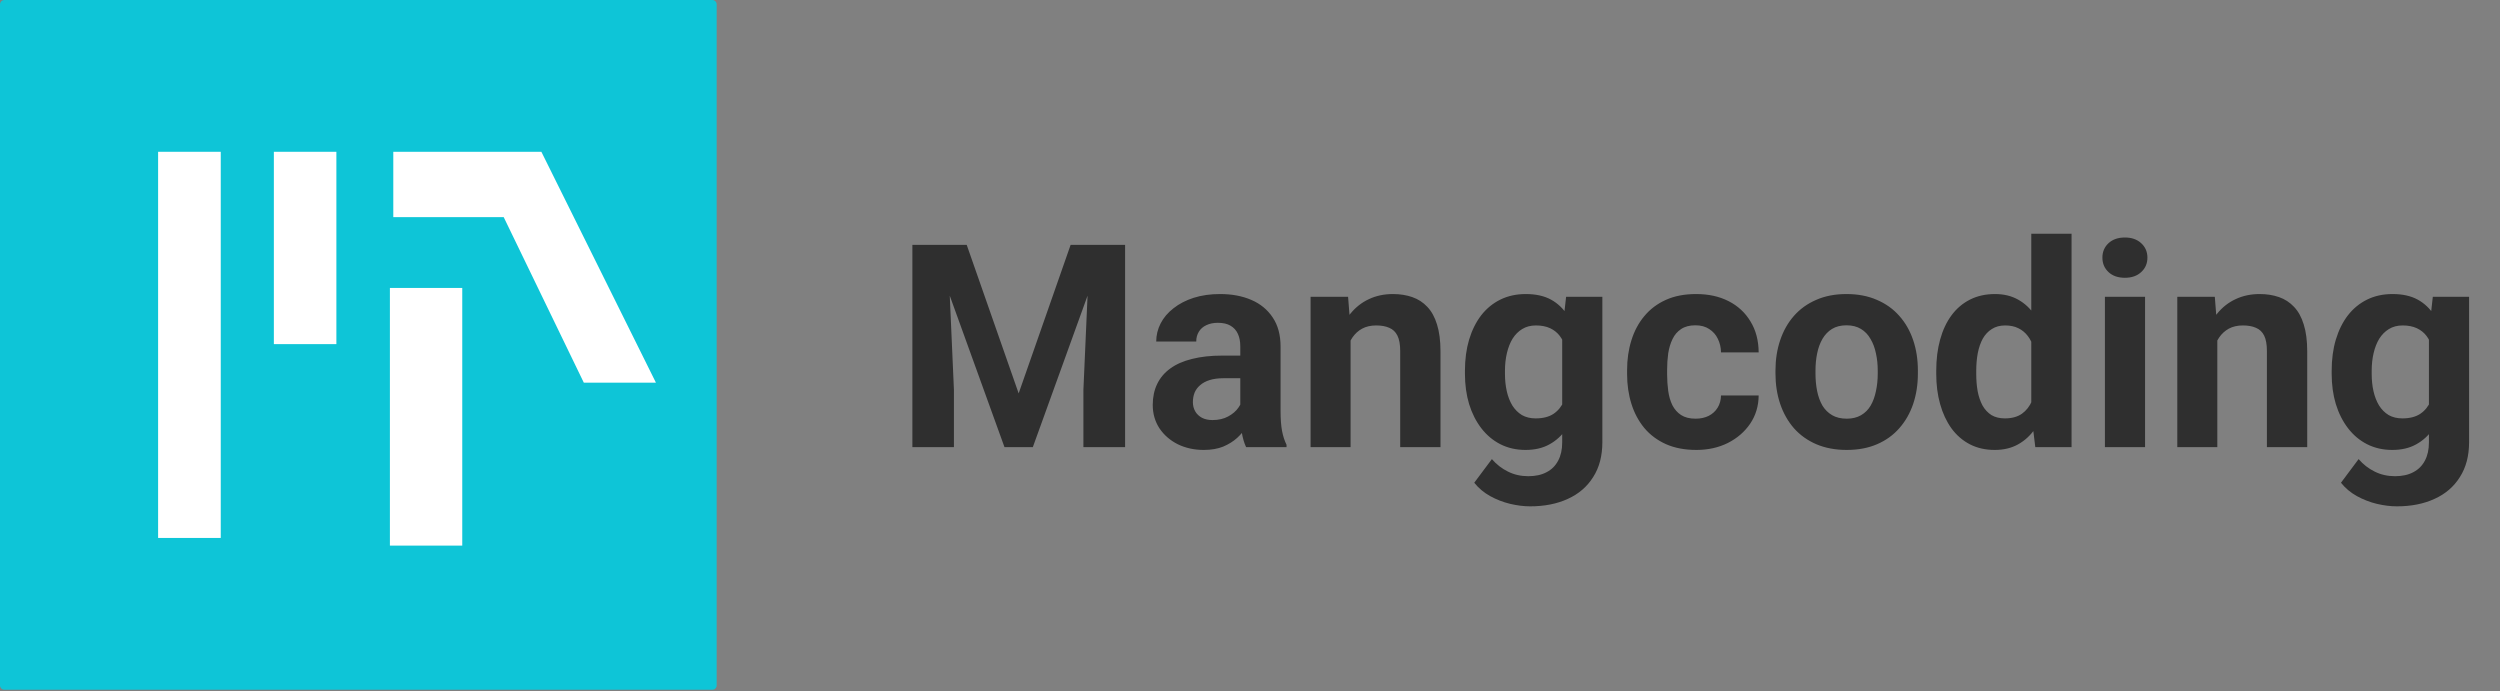 <svg width="123" height="34" viewBox="0 0 123 34" fill="none" xmlns="http://www.w3.org/2000/svg">
<rect x="0" y="0" width="123" height="34" fill="#808080" stroke="none"/>
<path d="M45.825 12.047H47.562L50.118 19.355L52.675 12.047H54.411L50.815 22H49.421L45.825 12.047ZM44.889 12.047H46.618L46.933 19.17V22H44.889V12.047ZM53.618 12.047H55.355V22H53.304V19.17L53.618 12.047ZM61.022 20.332V17.037C61.022 16.8 60.983 16.597 60.905 16.429C60.828 16.256 60.707 16.121 60.543 16.025C60.383 15.93 60.176 15.882 59.921 15.882C59.702 15.882 59.513 15.921 59.353 15.998C59.194 16.071 59.071 16.178 58.984 16.319C58.898 16.456 58.855 16.618 58.855 16.805H56.886C56.886 16.49 56.959 16.192 57.105 15.909C57.25 15.627 57.462 15.378 57.74 15.164C58.018 14.945 58.349 14.774 58.731 14.651C59.119 14.528 59.552 14.467 60.03 14.467C60.605 14.467 61.115 14.562 61.562 14.754C62.008 14.945 62.359 15.232 62.614 15.615C62.874 15.998 63.004 16.477 63.004 17.051V20.216C63.004 20.621 63.029 20.954 63.079 21.214C63.129 21.469 63.202 21.692 63.298 21.884V22H61.309C61.213 21.799 61.14 21.549 61.09 21.248C61.044 20.943 61.022 20.637 61.022 20.332ZM61.281 17.495L61.295 18.609H60.194C59.935 18.609 59.709 18.639 59.518 18.698C59.326 18.758 59.169 18.842 59.046 18.951C58.923 19.056 58.832 19.179 58.773 19.32C58.718 19.462 58.69 19.616 58.69 19.785C58.69 19.954 58.729 20.106 58.807 20.243C58.884 20.375 58.996 20.48 59.142 20.558C59.287 20.631 59.458 20.667 59.654 20.667C59.95 20.667 60.208 20.608 60.427 20.489C60.645 20.371 60.814 20.225 60.933 20.052C61.056 19.879 61.12 19.715 61.124 19.56L61.644 20.394C61.571 20.58 61.47 20.774 61.343 20.975C61.22 21.175 61.062 21.364 60.871 21.542C60.68 21.715 60.45 21.859 60.181 21.973C59.912 22.082 59.593 22.137 59.224 22.137C58.754 22.137 58.328 22.043 57.945 21.856C57.567 21.665 57.266 21.403 57.043 21.07C56.824 20.733 56.715 20.35 56.715 19.922C56.715 19.535 56.788 19.19 56.934 18.89C57.079 18.589 57.294 18.336 57.576 18.131C57.863 17.921 58.221 17.764 58.649 17.659C59.078 17.55 59.575 17.495 60.14 17.495H61.281ZM66.449 16.183V22H64.481V14.604H66.326L66.449 16.183ZM66.162 18.042H65.629C65.629 17.495 65.7 17.003 65.841 16.565C65.982 16.123 66.18 15.747 66.436 15.438C66.691 15.123 66.994 14.884 67.345 14.72C67.7 14.551 68.097 14.467 68.534 14.467C68.88 14.467 69.197 14.517 69.484 14.617C69.772 14.717 70.018 14.877 70.223 15.096C70.432 15.315 70.592 15.604 70.701 15.964C70.815 16.324 70.872 16.764 70.872 17.283V22H68.89V17.276C68.89 16.948 68.844 16.693 68.753 16.511C68.662 16.328 68.527 16.201 68.35 16.128C68.176 16.05 67.962 16.012 67.707 16.012C67.443 16.012 67.213 16.064 67.017 16.169C66.825 16.274 66.666 16.42 66.538 16.606C66.415 16.789 66.322 17.003 66.258 17.249C66.194 17.495 66.162 17.759 66.162 18.042ZM77.052 14.604H78.836V21.754C78.836 22.428 78.686 23 78.385 23.47C78.088 23.944 77.674 24.301 77.141 24.543C76.607 24.789 75.988 24.912 75.281 24.912C74.971 24.912 74.643 24.871 74.297 24.789C73.955 24.707 73.627 24.579 73.312 24.406C73.003 24.233 72.743 24.014 72.533 23.75L73.401 22.588C73.629 22.852 73.894 23.057 74.194 23.203C74.495 23.354 74.828 23.429 75.192 23.429C75.548 23.429 75.849 23.363 76.095 23.23C76.341 23.103 76.53 22.914 76.662 22.663C76.794 22.417 76.86 22.119 76.86 21.768V16.312L77.052 14.604ZM72.075 18.391V18.247C72.075 17.682 72.144 17.169 72.28 16.709C72.421 16.244 72.62 15.845 72.875 15.513C73.135 15.18 73.449 14.922 73.818 14.74C74.188 14.558 74.605 14.467 75.069 14.467C75.561 14.467 75.974 14.558 76.307 14.74C76.639 14.922 76.913 15.182 77.127 15.52C77.341 15.852 77.507 16.246 77.626 16.702C77.749 17.153 77.845 17.648 77.913 18.186V18.5C77.845 19.015 77.742 19.494 77.606 19.936C77.469 20.378 77.289 20.765 77.065 21.098C76.842 21.426 76.564 21.681 76.231 21.863C75.903 22.046 75.511 22.137 75.056 22.137C74.6 22.137 74.188 22.043 73.818 21.856C73.454 21.67 73.142 21.408 72.882 21.07C72.622 20.733 72.421 20.337 72.28 19.881C72.144 19.425 72.075 18.928 72.075 18.391ZM74.044 18.247V18.391C74.044 18.696 74.074 18.981 74.133 19.245C74.192 19.509 74.283 19.744 74.406 19.949C74.534 20.15 74.691 20.307 74.878 20.421C75.069 20.53 75.295 20.585 75.555 20.585C75.915 20.585 76.209 20.51 76.436 20.359C76.664 20.204 76.835 19.992 76.949 19.724C77.063 19.455 77.129 19.145 77.147 18.794V17.898C77.138 17.611 77.1 17.354 77.031 17.126C76.963 16.894 76.867 16.695 76.744 16.531C76.621 16.367 76.462 16.24 76.266 16.148C76.07 16.057 75.837 16.012 75.568 16.012C75.309 16.012 75.083 16.071 74.892 16.189C74.705 16.303 74.547 16.461 74.42 16.661C74.297 16.862 74.204 17.099 74.14 17.372C74.076 17.641 74.044 17.933 74.044 18.247ZM83.423 20.599C83.664 20.599 83.879 20.553 84.065 20.462C84.252 20.366 84.398 20.234 84.503 20.065C84.612 19.892 84.669 19.689 84.674 19.457H86.526C86.522 19.977 86.383 20.439 86.109 20.845C85.836 21.246 85.469 21.562 85.009 21.795C84.549 22.023 84.034 22.137 83.464 22.137C82.89 22.137 82.388 22.041 81.96 21.85C81.536 21.658 81.183 21.394 80.9 21.057C80.618 20.715 80.406 20.318 80.265 19.867C80.123 19.412 80.053 18.924 80.053 18.404V18.206C80.053 17.682 80.123 17.194 80.265 16.743C80.406 16.287 80.618 15.891 80.9 15.554C81.183 15.212 81.536 14.945 81.96 14.754C82.384 14.562 82.88 14.467 83.45 14.467C84.056 14.467 84.587 14.583 85.043 14.815C85.503 15.048 85.863 15.38 86.123 15.813C86.387 16.242 86.522 16.75 86.526 17.338H84.674C84.669 17.092 84.617 16.869 84.517 16.668C84.421 16.467 84.28 16.308 84.093 16.189C83.91 16.066 83.685 16.005 83.416 16.005C83.129 16.005 82.894 16.066 82.712 16.189C82.53 16.308 82.388 16.472 82.288 16.682C82.188 16.887 82.117 17.121 82.076 17.386C82.04 17.645 82.022 17.919 82.022 18.206V18.404C82.022 18.691 82.04 18.967 82.076 19.231C82.113 19.496 82.181 19.73 82.281 19.936C82.386 20.141 82.53 20.302 82.712 20.421C82.894 20.539 83.131 20.599 83.423 20.599ZM87.353 18.377V18.233C87.353 17.691 87.431 17.192 87.586 16.736C87.741 16.276 87.966 15.877 88.263 15.54C88.559 15.203 88.924 14.941 89.356 14.754C89.789 14.562 90.286 14.467 90.847 14.467C91.407 14.467 91.906 14.562 92.344 14.754C92.781 14.941 93.148 15.203 93.444 15.54C93.745 15.877 93.973 16.276 94.128 16.736C94.283 17.192 94.36 17.691 94.36 18.233V18.377C94.36 18.915 94.283 19.414 94.128 19.874C93.973 20.33 93.745 20.729 93.444 21.07C93.148 21.408 92.784 21.67 92.351 21.856C91.918 22.043 91.421 22.137 90.86 22.137C90.3 22.137 89.801 22.043 89.363 21.856C88.93 21.67 88.564 21.408 88.263 21.07C87.966 20.729 87.741 20.33 87.586 19.874C87.431 19.414 87.353 18.915 87.353 18.377ZM89.322 18.233V18.377C89.322 18.687 89.35 18.976 89.404 19.245C89.459 19.514 89.546 19.751 89.664 19.956C89.787 20.157 89.947 20.314 90.143 20.428C90.338 20.542 90.578 20.599 90.86 20.599C91.134 20.599 91.368 20.542 91.564 20.428C91.76 20.314 91.918 20.157 92.036 19.956C92.155 19.751 92.241 19.514 92.296 19.245C92.355 18.976 92.385 18.687 92.385 18.377V18.233C92.385 17.933 92.355 17.65 92.296 17.386C92.241 17.117 92.152 16.88 92.029 16.675C91.911 16.465 91.754 16.301 91.558 16.183C91.362 16.064 91.125 16.005 90.847 16.005C90.569 16.005 90.332 16.064 90.136 16.183C89.944 16.301 89.787 16.465 89.664 16.675C89.546 16.88 89.459 17.117 89.404 17.386C89.35 17.65 89.322 17.933 89.322 18.233ZM99.939 20.387V11.5H101.921V22H100.137L99.939 20.387ZM95.263 18.391V18.247C95.263 17.682 95.326 17.169 95.454 16.709C95.582 16.244 95.769 15.845 96.015 15.513C96.261 15.18 96.564 14.922 96.924 14.74C97.284 14.558 97.694 14.467 98.154 14.467C98.587 14.467 98.966 14.558 99.289 14.74C99.617 14.922 99.895 15.182 100.123 15.52C100.355 15.852 100.542 16.246 100.684 16.702C100.825 17.153 100.927 17.648 100.991 18.186V18.5C100.927 19.015 100.825 19.494 100.684 19.936C100.542 20.378 100.355 20.765 100.123 21.098C99.895 21.426 99.617 21.681 99.289 21.863C98.961 22.046 98.578 22.137 98.141 22.137C97.68 22.137 97.27 22.043 96.91 21.856C96.555 21.67 96.254 21.408 96.008 21.07C95.766 20.733 95.582 20.337 95.454 19.881C95.326 19.425 95.263 18.928 95.263 18.391ZM97.231 18.247V18.391C97.231 18.696 97.254 18.981 97.3 19.245C97.35 19.509 97.43 19.744 97.539 19.949C97.653 20.15 97.799 20.307 97.977 20.421C98.159 20.53 98.38 20.585 98.64 20.585C98.977 20.585 99.255 20.51 99.474 20.359C99.692 20.204 99.859 19.992 99.973 19.724C100.091 19.455 100.16 19.145 100.178 18.794V17.898C100.164 17.611 100.123 17.354 100.055 17.126C99.991 16.894 99.895 16.695 99.768 16.531C99.644 16.367 99.49 16.24 99.303 16.148C99.12 16.057 98.904 16.012 98.653 16.012C98.398 16.012 98.179 16.071 97.997 16.189C97.815 16.303 97.667 16.461 97.553 16.661C97.443 16.862 97.361 17.099 97.307 17.372C97.257 17.641 97.231 17.933 97.231 18.247ZM105.537 14.604V22H103.562V14.604H105.537ZM103.438 12.676C103.438 12.389 103.539 12.152 103.739 11.965C103.94 11.778 104.209 11.685 104.546 11.685C104.879 11.685 105.145 11.778 105.346 11.965C105.551 12.152 105.653 12.389 105.653 12.676C105.653 12.963 105.551 13.2 105.346 13.387C105.145 13.574 104.879 13.667 104.546 13.667C104.209 13.667 103.94 13.574 103.739 13.387C103.539 13.2 103.438 12.963 103.438 12.676ZM109.092 16.183V22H107.123V14.604H108.969L109.092 16.183ZM108.805 18.042H108.271C108.271 17.495 108.342 17.003 108.483 16.565C108.625 16.123 108.823 15.747 109.078 15.438C109.333 15.123 109.636 14.884 109.987 14.72C110.343 14.551 110.739 14.467 111.177 14.467C111.523 14.467 111.84 14.517 112.127 14.617C112.414 14.717 112.66 14.877 112.865 15.096C113.075 15.315 113.234 15.604 113.344 15.964C113.458 16.324 113.515 16.764 113.515 17.283V22H111.532V17.276C111.532 16.948 111.487 16.693 111.396 16.511C111.304 16.328 111.17 16.201 110.992 16.128C110.819 16.05 110.605 16.012 110.35 16.012C110.085 16.012 109.855 16.064 109.659 16.169C109.468 16.274 109.308 16.42 109.181 16.606C109.058 16.789 108.964 17.003 108.9 17.249C108.837 17.495 108.805 17.759 108.805 18.042ZM119.694 14.604H121.479V21.754C121.479 22.428 121.328 23 121.027 23.47C120.731 23.944 120.316 24.301 119.783 24.543C119.25 24.789 118.63 24.912 117.924 24.912C117.614 24.912 117.286 24.871 116.939 24.789C116.598 24.707 116.27 24.579 115.955 24.406C115.645 24.233 115.385 24.014 115.176 23.75L116.044 22.588C116.272 22.852 116.536 23.057 116.837 23.203C117.138 23.354 117.47 23.429 117.835 23.429C118.19 23.429 118.491 23.363 118.737 23.23C118.983 23.103 119.173 22.914 119.305 22.663C119.437 22.417 119.503 22.119 119.503 21.768V16.312L119.694 14.604ZM114.718 18.391V18.247C114.718 17.682 114.786 17.169 114.923 16.709C115.064 16.244 115.262 15.845 115.518 15.513C115.777 15.18 116.092 14.922 116.461 14.74C116.83 14.558 117.247 14.467 117.712 14.467C118.204 14.467 118.617 14.558 118.949 14.74C119.282 14.922 119.555 15.182 119.77 15.52C119.984 15.852 120.15 16.246 120.269 16.702C120.392 17.153 120.487 17.648 120.556 18.186V18.5C120.487 19.015 120.385 19.494 120.248 19.936C120.111 20.378 119.931 20.765 119.708 21.098C119.485 21.426 119.207 21.681 118.874 21.863C118.546 22.046 118.154 22.137 117.698 22.137C117.243 22.137 116.83 22.043 116.461 21.856C116.096 21.67 115.784 21.408 115.524 21.07C115.265 20.733 115.064 20.337 114.923 19.881C114.786 19.425 114.718 18.928 114.718 18.391ZM116.687 18.247V18.391C116.687 18.696 116.716 18.981 116.775 19.245C116.835 19.509 116.926 19.744 117.049 19.949C117.176 20.15 117.334 20.307 117.521 20.421C117.712 20.53 117.938 20.585 118.197 20.585C118.557 20.585 118.851 20.51 119.079 20.359C119.307 20.204 119.478 19.992 119.592 19.724C119.706 19.455 119.772 19.145 119.79 18.794V17.898C119.781 17.611 119.742 17.354 119.674 17.126C119.605 16.894 119.51 16.695 119.387 16.531C119.264 16.367 119.104 16.24 118.908 16.148C118.712 16.057 118.48 16.012 118.211 16.012C117.951 16.012 117.726 16.071 117.534 16.189C117.347 16.303 117.19 16.461 117.062 16.661C116.939 16.862 116.846 17.099 116.782 17.372C116.718 17.641 116.687 17.933 116.687 18.247Z" fill="#2F2F2F"/>
<path d="M35.046 0H0.214C0.096 0 0 0.096 0 0.215V33.719C0 33.838 0.096 33.935 0.214 33.935H35.046C35.165 33.935 35.26 33.838 35.26 33.719V0.215C35.26 0.096 35.165 0 35.046 0Z" fill="#0EC5D7"/>
<path d="M9.32 7.468V26.467Z" fill="white"/>
<path d="M9.32 7.468V26.467" stroke="white" stroke-width="3.082"/>
<path d="M15.012 7.468V16.931Z" fill="white"/>
<path d="M15.012 7.468V16.931" stroke="white" stroke-width="3.076"/>
<path d="M19.35 7.469V10.683H24.782L28.723 18.826H32.271L26.636 7.469H19.35Z" fill="white"/>
<path d="M20.963 14.167V26.844Z" fill="white"/>
<path d="M20.963 14.167V26.844" stroke="white" stroke-width="3.56"/>
</svg>
